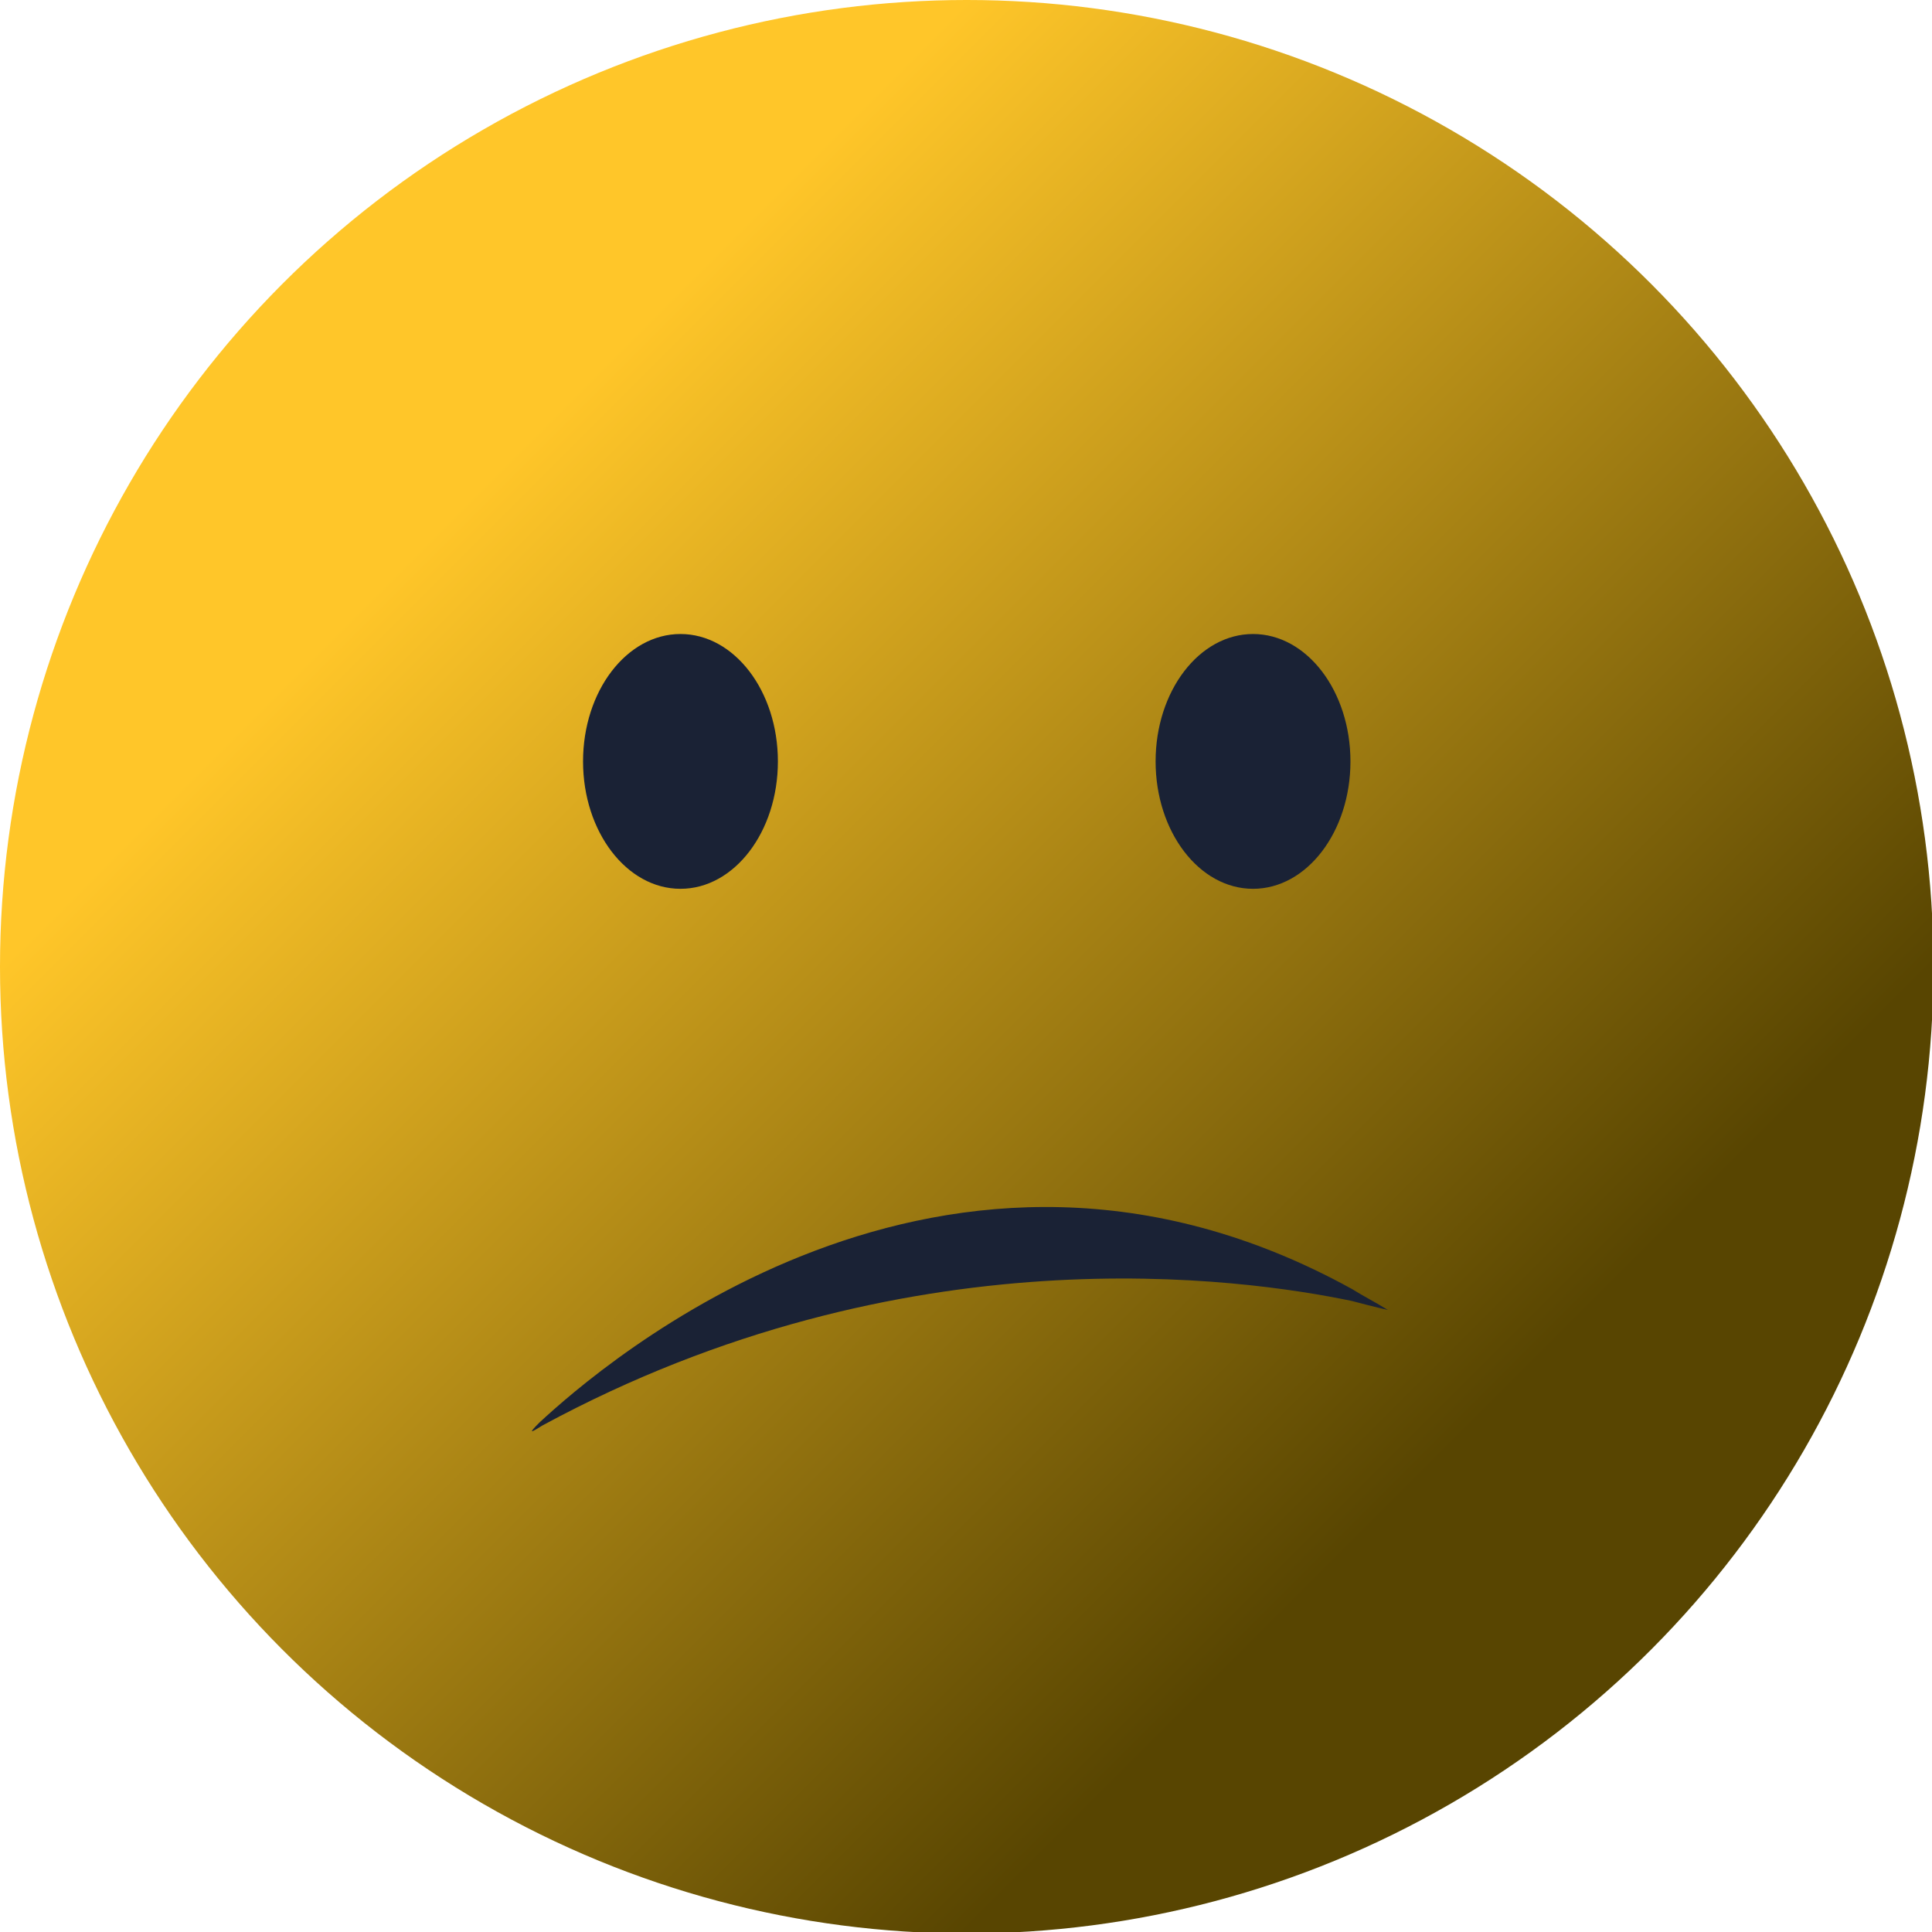 <?xml version="1.0" encoding="UTF-8"?>
<!DOCTYPE svg PUBLIC "-//W3C//DTD SVG 1.1//EN" "http://www.w3.org/Graphics/SVG/1.1/DTD/svg11.dtd">
<!-- Creator: CorelDRAW X7 -->
<svg xmlns="http://www.w3.org/2000/svg" xml:space="preserve" width="12.895mm" height="12.895mm" version="1.1" shape-rendering="geometricPrecision" text-rendering="geometricPrecision" image-rendering="optimizeQuality" fill-rule="evenodd" clip-rule="evenodd"
viewBox="0 0 1289 1289"
 xmlns:xlink="http://www.w3.org/1999/xlink">
 <defs>
    <linearGradient id="id0" gradientUnits="userSpaceOnUse" x1="322.37" y1="322.37" x2="967.12" y2="967.12">
     <stop offset="0" stop-opacity="1" stop-color="#FFC629"/>
     <stop offset="1" stop-opacity="1" stop-color="#584501"/>
    </linearGradient>
 </defs>
 <g id="Layer_x0020_1">
  <g id="_366359744">
   <circle fill="url(#id0)" cx="645" cy="645" r="645"/>
   <g>
    <ellipse fill="#1A2235" cx="454" cy="508" rx="65" ry="85"/>
    <ellipse fill="#1A2235" cx="836" cy="508" rx="65" ry="85"/>
   </g>
   <path fill="#1A2235" d="M360 949c40,-37 270,-239 542,-89 8,5 16,9 24,14 0,0 -9,-2 -24,-6 -72,-15 -298,-48 -540,83 -8,5 -10,6 -2,-2z"/>
  </g>
 </g>
</svg>
